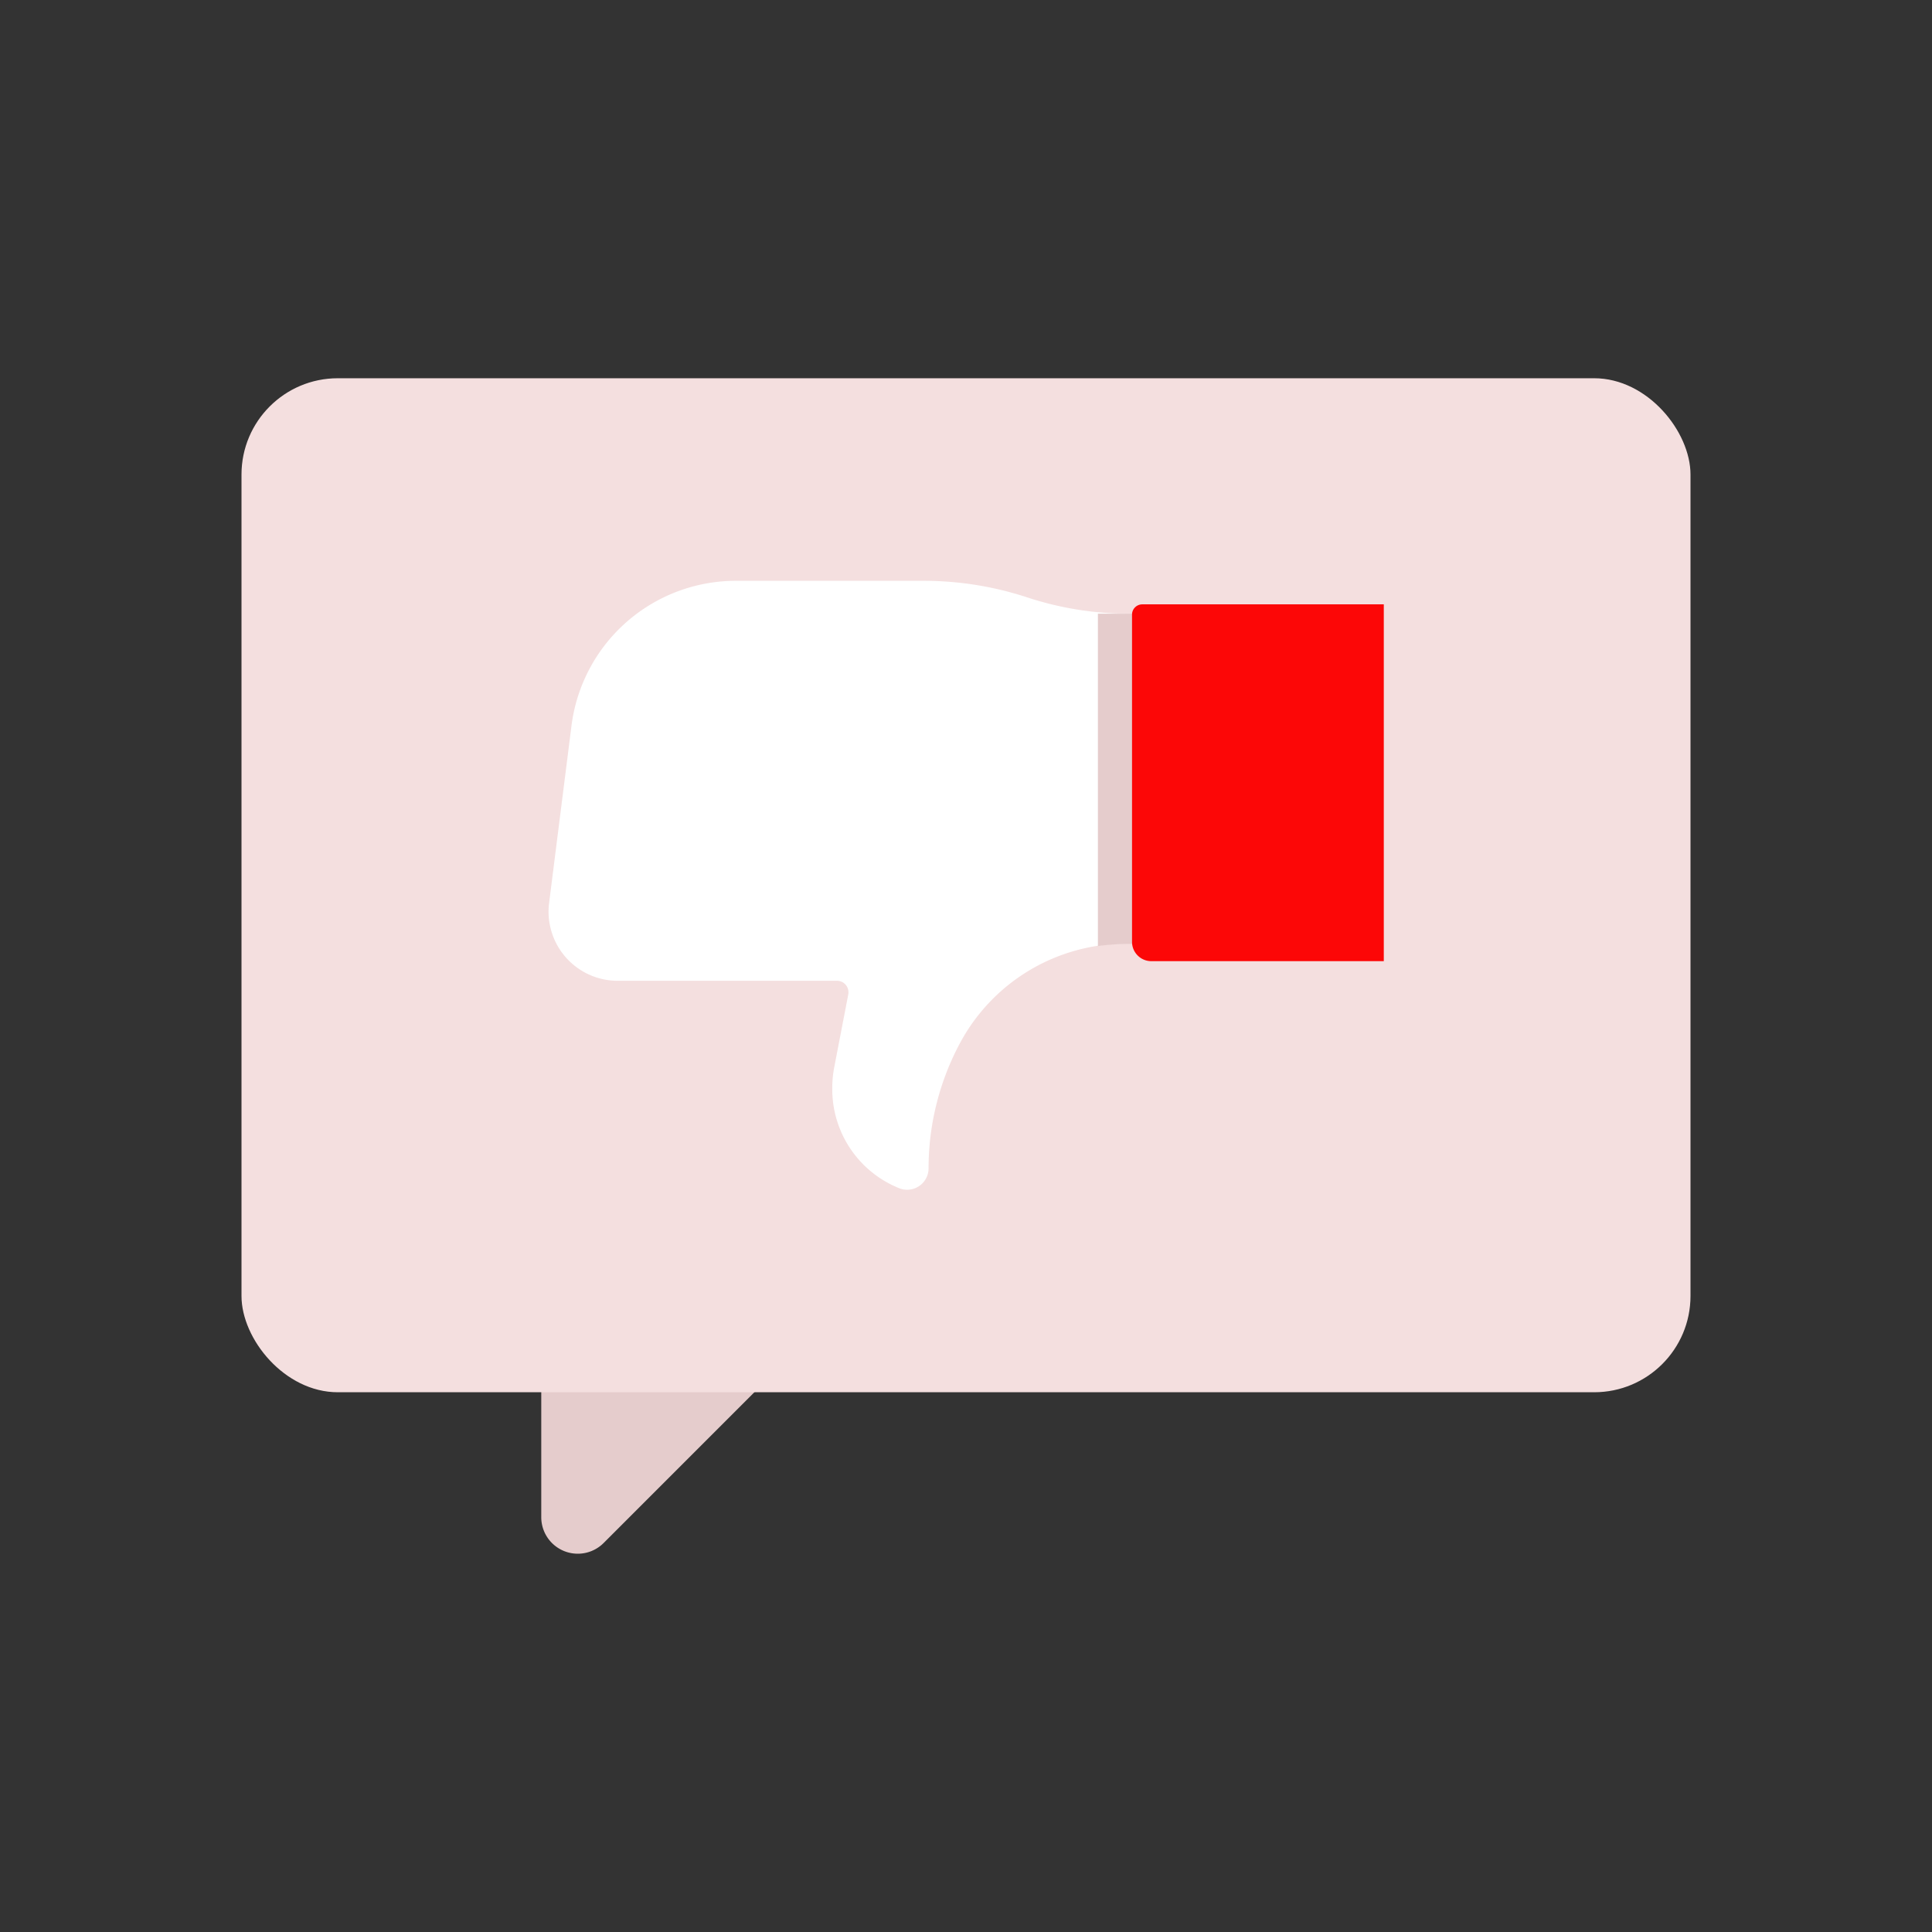 <svg id="Layer_1" data-name="Layer 1" xmlns="http://www.w3.org/2000/svg" viewBox="0 0 64 64"><rect x="0" y="0" width="64" height="64" fill="#333333" stroke="none"/><defs><style>.cls-1{fill:#e5cccc;}.cls-2{fill:#F4DFDF;}.cls-3{fill:#fff;}.cls-4{fill:#FC0707;}</style></defs><title>interaction, interact, preferences, preformance, dislike, message, review</title><path class="cls-1" d="M32.87,38.24,20,51.11a1.21,1.21,0,0,1-2.07-.85v-12Z"/><rect class="cls-2" x="8" y="12.53" width="48" height="33.59" rx="3.19" transform="translate(64 58.65) rotate(180)"/><path class="cls-3" d="M27.72,32.49a.38.38,0,0,1,.38.45l-.46,2.39a3.67,3.67,0,0,0-.07.75h0a3.53,3.53,0,0,0,2.19,3.27h0a.71.71,0,0,0,1-.66h0a8.79,8.79,0,0,1,1.07-4.19h0a6.24,6.24,0,0,1,5.47-3.24h2.81V20.33H37.37A10.79,10.79,0,0,1,34,19.78h0a11,11,0,0,0-3.42-.54h-6.2a5.49,5.49,0,0,0-5.45,4.81l-.74,5.86a2.29,2.29,0,0,0,2.27,2.58Z"/><path class="cls-1" d="M39.1,20.33H37.37c-.35,0-.69,0-1,0V31.34a7.45,7.45,0,0,1,1-.07H39.1Z"/><path class="cls-4" d="M37.5,20h7.74a.64.64,0,0,1,.64.64V31.48a.34.34,0,0,1-.34.34h-8a0,0,0,0,1,0,0V20A0,0,0,0,1,37.5,20Z" transform="translate(83.38 51.84) rotate(180)"/></svg>